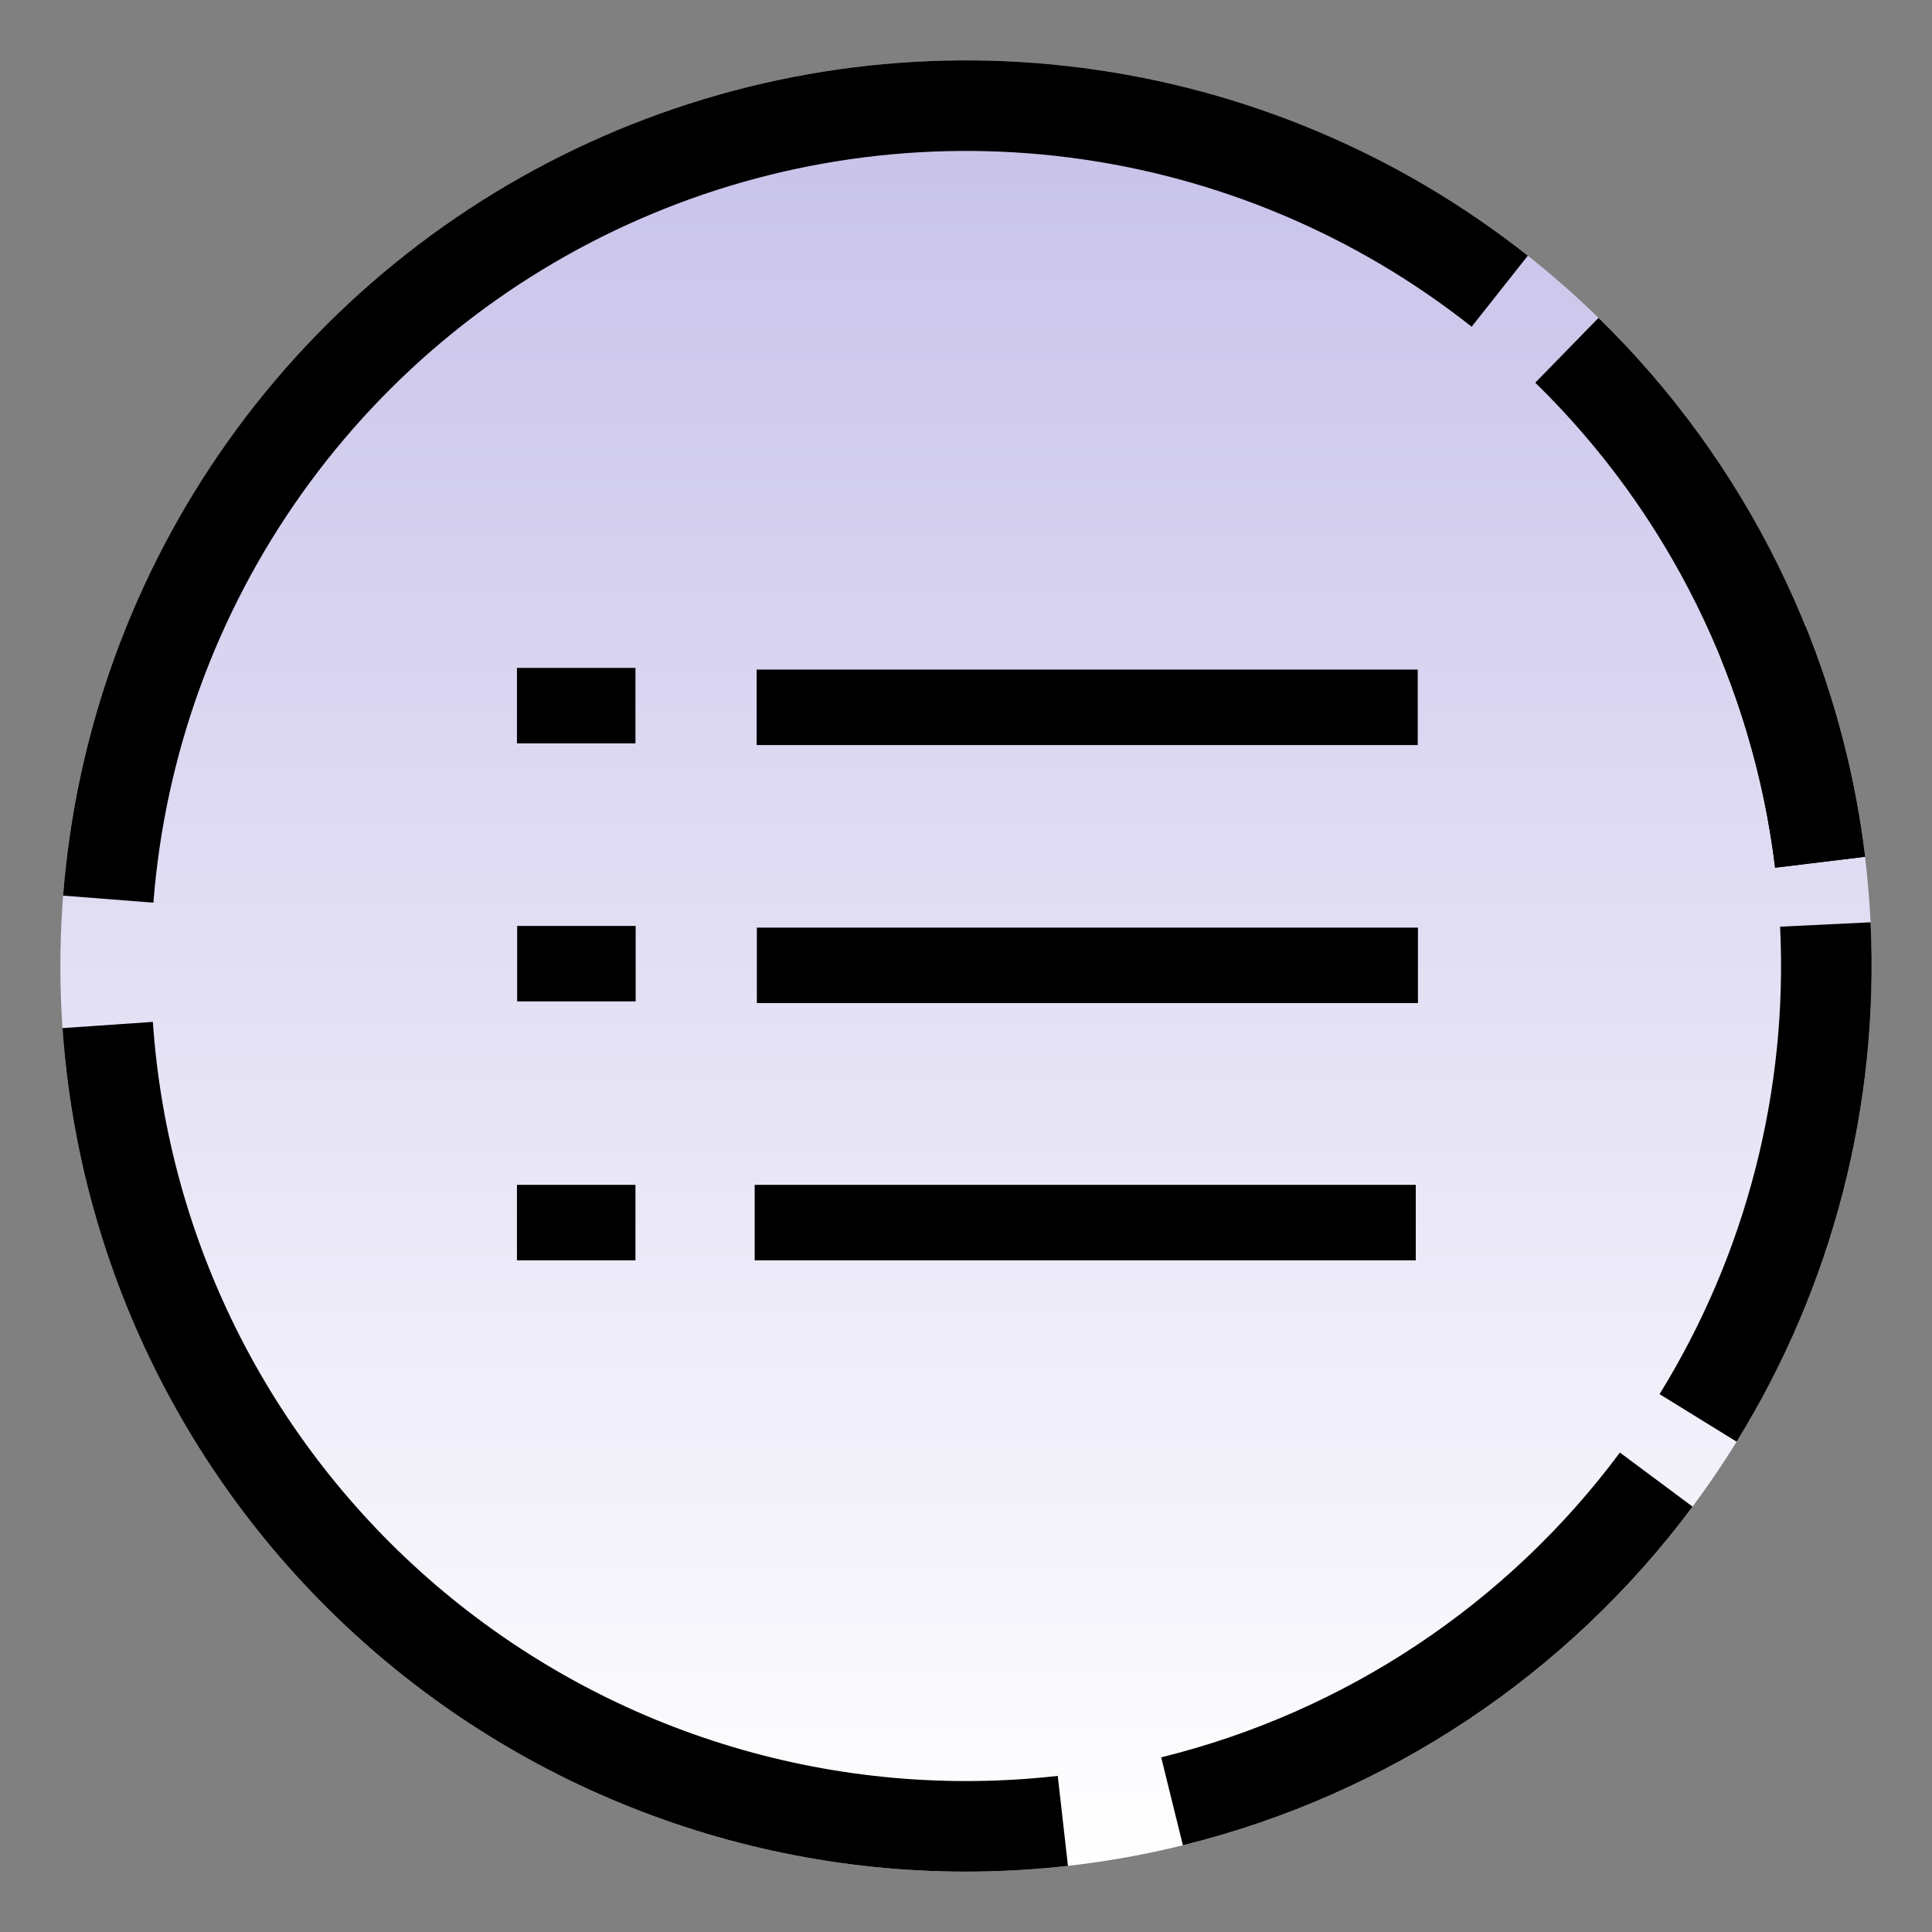 <svg width="512" height="512" viewBox="0 0 512 512" fill="none" xmlns="http://www.w3.org/2000/svg">
<rect x="0" y="0" width="512" height="512" fill="#808080" stroke="none"/>
<circle cx="256" cy="256" r="240" fill="url(#paint0_linear_2014_92)"/>
<path d="M404.886 67.764C370.761 40.772 329.94 23.565 286.79 17.983C243.64 12.401 199.784 18.655 159.914 36.074C120.043 53.493 85.658 81.424 60.437 116.877C35.215 152.331 20.106 193.974 16.726 237.352L40.653 239.217C43.696 200.177 57.294 162.698 79.993 130.79C102.693 98.882 133.639 73.744 169.522 58.067C205.406 42.389 244.876 36.761 283.711 41.785C322.546 46.809 359.285 62.295 389.998 86.587L404.886 67.764Z" fill="black"/>
<path d="M16.565 272.457C18.787 304.79 27.535 336.339 42.282 365.2C57.029 394.061 77.468 419.636 102.367 440.383C127.266 461.129 156.11 476.618 187.158 485.915C218.206 495.211 250.815 498.123 283.019 494.474L280.317 470.627C251.334 473.911 221.985 471.29 194.042 462.923C166.099 454.556 140.14 440.616 117.73 421.944C95.321 403.272 76.926 380.255 63.654 354.28C50.382 328.305 42.508 299.911 40.508 270.811L16.565 272.457Z" fill="black"/>
<path d="M313.479 489.015C367.55 475.678 415.3 443.95 448.546 399.27L429.291 384.943C399.37 425.155 356.395 453.71 307.731 465.714L313.479 489.015Z" fill="black"/>
<path d="M460.224 382.066C485.684 340.821 498.059 292.835 495.721 244.421L471.748 245.579C473.853 289.151 462.715 332.339 439.802 369.459L460.224 382.066Z" fill="black"/>
<path d="M494.248 227.053C491.7 206.086 486.396 185.547 478.473 165.969L456.226 174.972C463.357 192.593 468.13 211.078 470.423 229.948L494.248 227.053Z" fill="black"/>
<path d="M494.248 227.053C487.656 172.795 462.741 122.412 423.624 84.238L406.861 101.414C442.066 135.771 464.49 181.115 470.423 229.948L494.248 227.053Z" fill="black"/>
<path d="M137 187H168.4" stroke="black" stroke-width="20"/>
<path d="M137.055 255.38H168.454" stroke="black" stroke-width="20"/>
<path d="M137 324H168.4" stroke="black" stroke-width="20"/>
<path d="M200.52 187.447H375.715" stroke="black" stroke-width="20"/>
<path d="M200.574 255.827H375.77" stroke="black" stroke-width="20"/>
<path d="M200 324H375.196" stroke="black" stroke-width="20"/>
<defs>
<linearGradient id="paint0_linear_2014_92" x1="256" y1="16" x2="256" y2="496" gradientUnits="userSpaceOnUse">
<stop stop-color="#C6C0E9"/>
<stop offset="1" stop-color="white"/>
</linearGradient>
</defs>
</svg>
